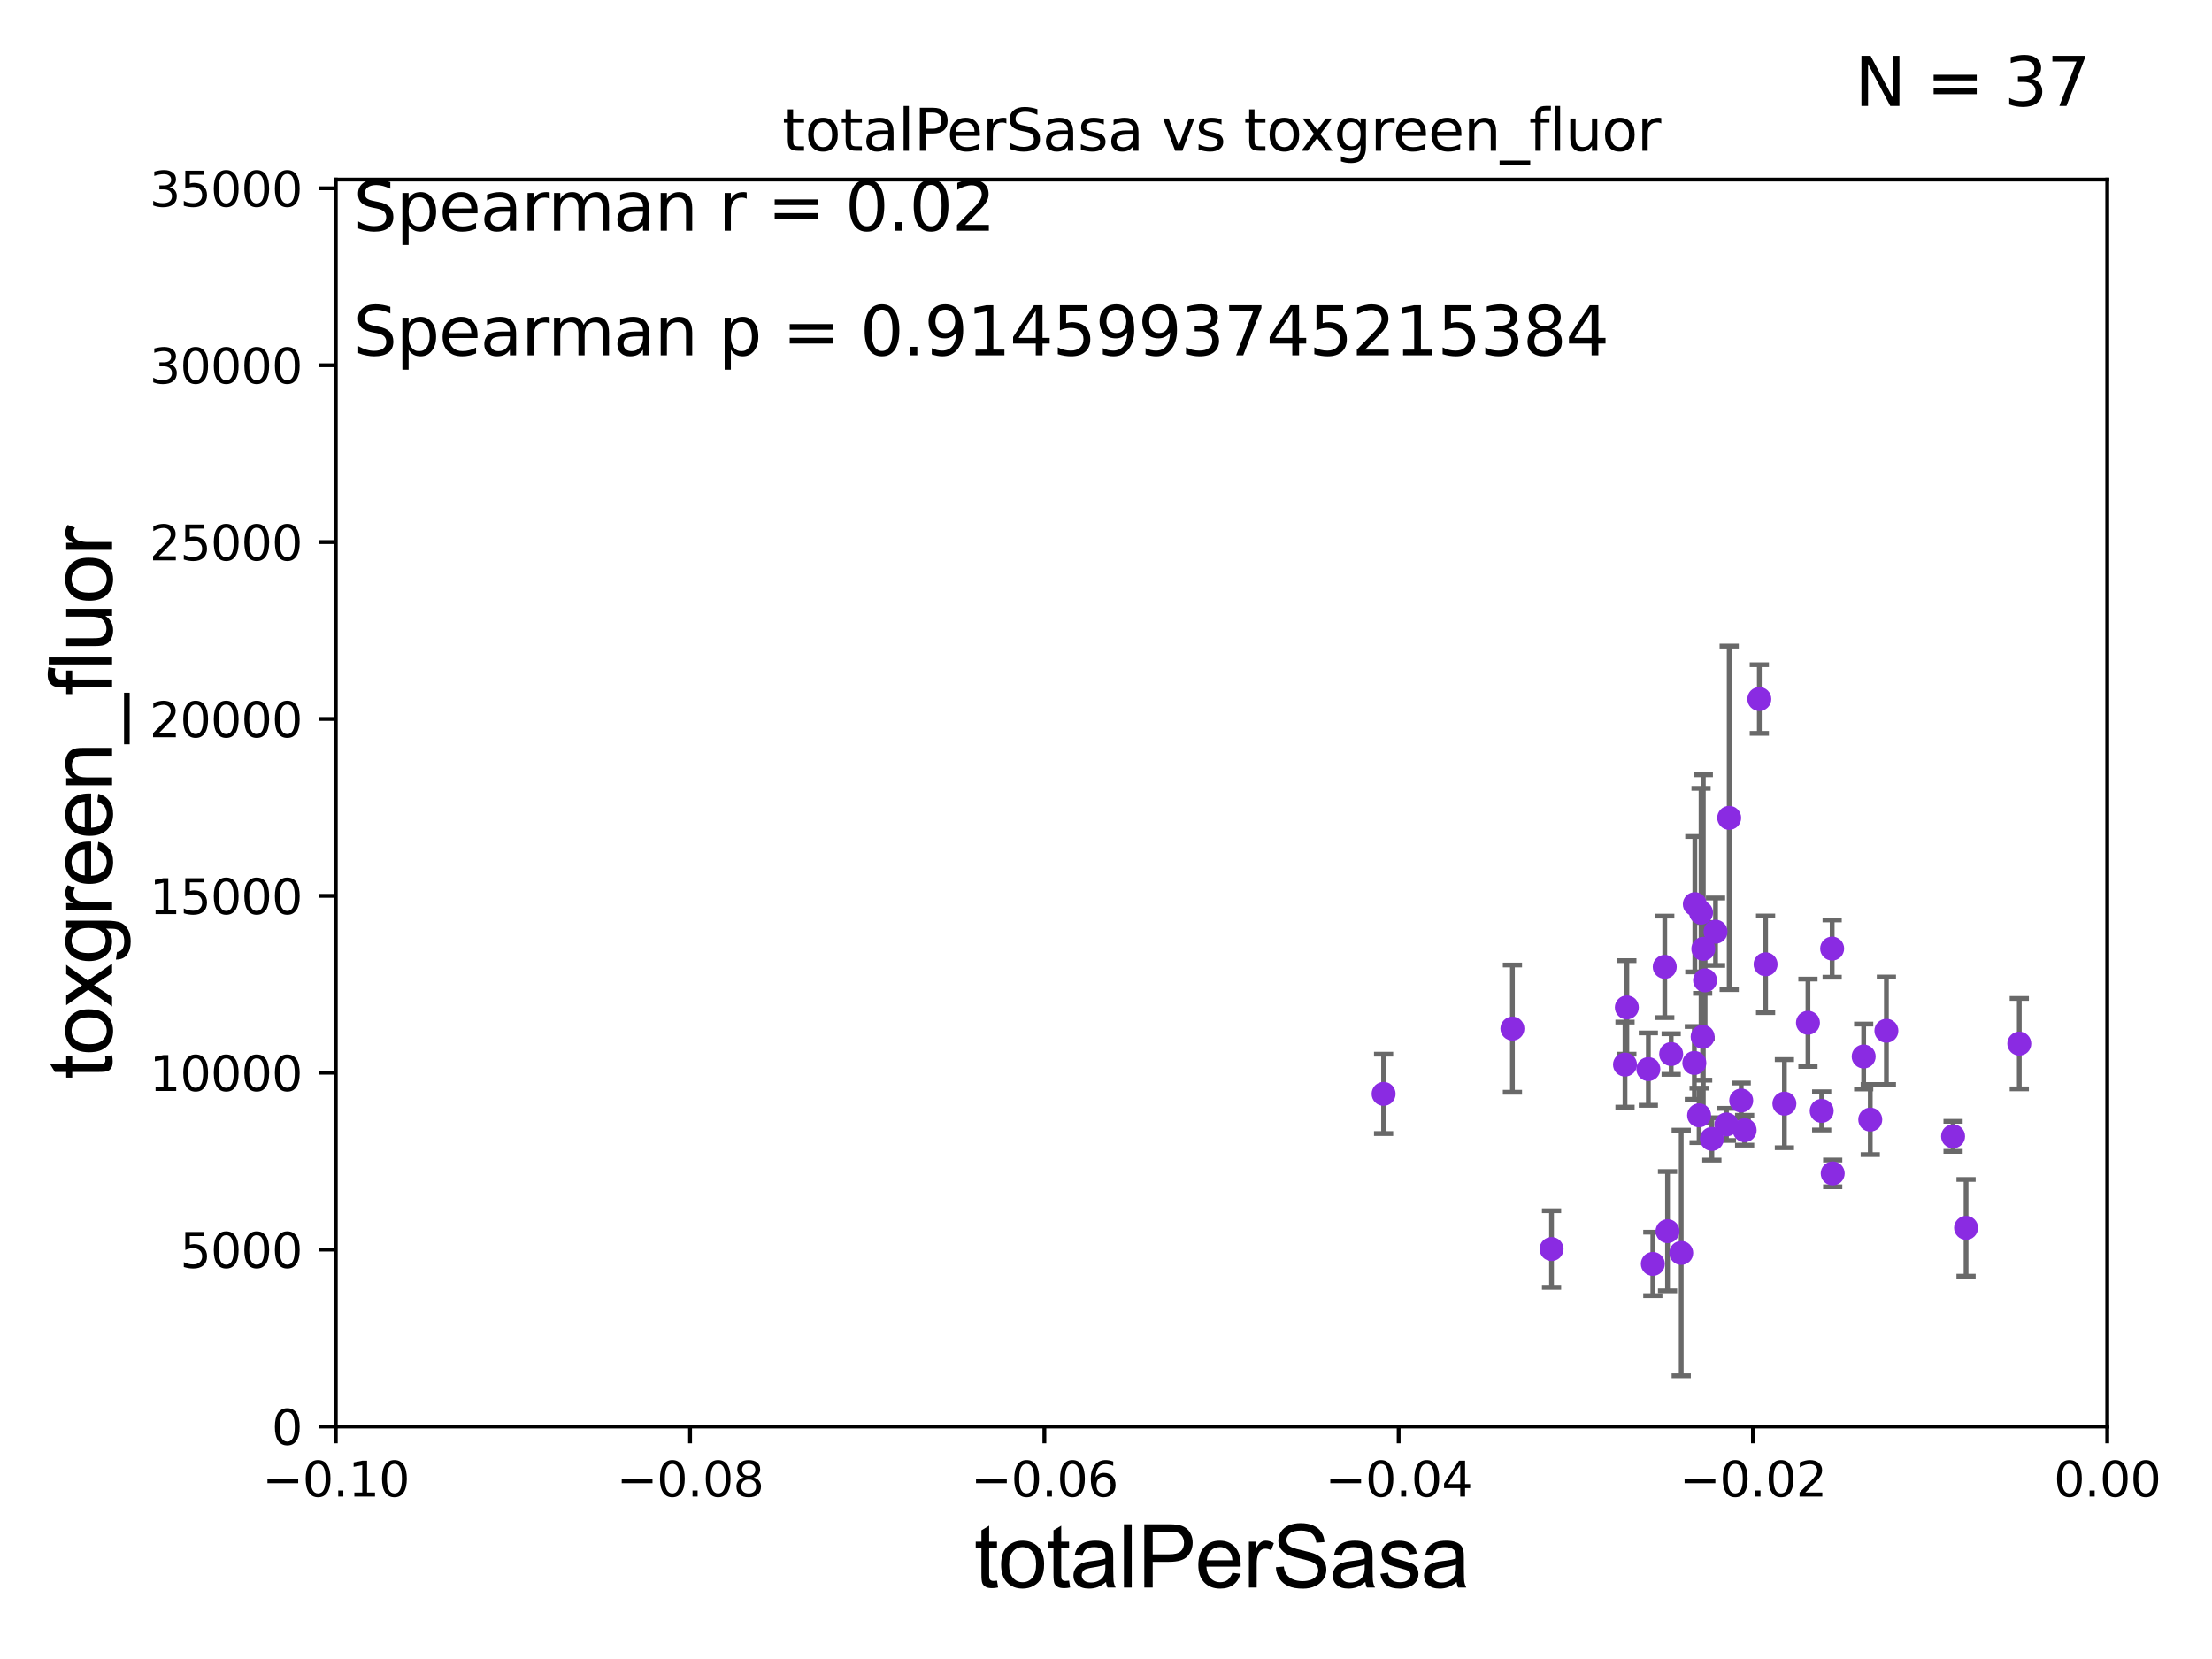 <?xml version="1.0" encoding="utf-8" standalone="no"?>
<!DOCTYPE svg PUBLIC "-//W3C//DTD SVG 1.1//EN"
  "http://www.w3.org/Graphics/SVG/1.1/DTD/svg11.dtd">
<svg xmlns:xlink="http://www.w3.org/1999/xlink" width="460.8pt" height="345.6pt" viewBox="0 0 460.8 345.6" xmlns="http://www.w3.org/2000/svg" version="1.1">
 <defs>
  <style type="text/css">*{stroke-linejoin: round; stroke-linecap: butt}</style>
 </defs>
 <g id="figure_1">
  <g id="patch_1">
   <path d="M 0 345.6 
L 460.8 345.6 
L 460.8 0 
L 0 0 
z
" style="fill: #ffffff"/>
  </g>
  <g id="axes_1">
   <g id="patch_2">
    <path d="M 69.95 297.16 
L 438.975 297.16 
L 438.975 37.411 
L 69.95 37.411 
z
" style="fill: #ffffff"/>
   </g>
   <g id="PathCollection_1">
    <defs>
     <path id="mec879d805d" d="M 0 1.118 
C 0.297 1.118 0.581 1 0.791 0.791 
C 1 0.581 1.118 0.297 1.118 0 
C 1.118 -0.297 1 -0.581 0.791 -0.791 
C 0.581 -1 0.297 -1.118 0 -1.118 
C -0.297 -1.118 -0.581 -1 -0.791 -0.791 
C -1 -0.581 -1.118 -0.297 -1.118 0 
C -1.118 0.297 -1 0.581 -0.791 0.791 
C -0.581 1 -0.297 1.118 0 1.118 
z
" style="stroke: #8a2be2"/>
    </defs>
    <g clip-path="url(#pf2617565c5)">
     <use xlink:href="#mec879d805d" x="323.215" y="260.197" style="fill: #8a2be2; stroke: #8a2be2"/>
     <use xlink:href="#mec879d805d" x="381.671" y="197.604" style="fill: #8a2be2; stroke: #8a2be2"/>
     <use xlink:href="#mec879d805d" x="352.962" y="221.428" style="fill: #8a2be2; stroke: #8a2be2"/>
     <use xlink:href="#mec879d805d" x="389.61" y="233.231" style="fill: #8a2be2; stroke: #8a2be2"/>
     <use xlink:href="#mec879d805d" x="315.065" y="214.28" style="fill: #8a2be2; stroke: #8a2be2"/>
     <use xlink:href="#mec879d805d" x="381.786" y="244.446" style="fill: #8a2be2; stroke: #8a2be2"/>
     <use xlink:href="#mec879d805d" x="406.86" y="236.719" style="fill: #8a2be2; stroke: #8a2be2"/>
     <use xlink:href="#mec879d805d" x="409.565" y="255.782" style="fill: #8a2be2; stroke: #8a2be2"/>
     <use xlink:href="#mec879d805d" x="420.655" y="217.412" style="fill: #8a2be2; stroke: #8a2be2"/>
     <use xlink:href="#mec879d805d" x="388.238" y="220.093" style="fill: #8a2be2; stroke: #8a2be2"/>
     <use xlink:href="#mec879d805d" x="392.97" y="214.727" style="fill: #8a2be2; stroke: #8a2be2"/>
     <use xlink:href="#mec879d805d" x="366.499" y="145.619" style="fill: #8a2be2; stroke: #8a2be2"/>
     <use xlink:href="#mec879d805d" x="379.49" y="231.417" style="fill: #8a2be2; stroke: #8a2be2"/>
     <use xlink:href="#mec879d805d" x="347.379" y="256.476" style="fill: #8a2be2; stroke: #8a2be2"/>
     <use xlink:href="#mec879d805d" x="355.197" y="204.224" style="fill: #8a2be2; stroke: #8a2be2"/>
     <use xlink:href="#mec879d805d" x="362.726" y="229.258" style="fill: #8a2be2; stroke: #8a2be2"/>
     <use xlink:href="#mec879d805d" x="359.647" y="234.238" style="fill: #8a2be2; stroke: #8a2be2"/>
     <use xlink:href="#mec879d805d" x="354.361" y="190.118" style="fill: #8a2be2; stroke: #8a2be2"/>
     <use xlink:href="#mec879d805d" x="353.955" y="232.349" style="fill: #8a2be2; stroke: #8a2be2"/>
     <use xlink:href="#mec879d805d" x="350.229" y="261.009" style="fill: #8a2be2; stroke: #8a2be2"/>
     <use xlink:href="#mec879d805d" x="360.221" y="170.37" style="fill: #8a2be2; stroke: #8a2be2"/>
     <use xlink:href="#mec879d805d" x="346.798" y="201.412" style="fill: #8a2be2; stroke: #8a2be2"/>
     <use xlink:href="#mec879d805d" x="357.379" y="194.089" style="fill: #8a2be2; stroke: #8a2be2"/>
     <use xlink:href="#mec879d805d" x="348.135" y="219.579" style="fill: #8a2be2; stroke: #8a2be2"/>
     <use xlink:href="#mec879d805d" x="363.439" y="235.444" style="fill: #8a2be2; stroke: #8a2be2"/>
     <use xlink:href="#mec879d805d" x="338.899" y="209.862" style="fill: #8a2be2; stroke: #8a2be2"/>
     <use xlink:href="#mec879d805d" x="356.613" y="237.259" style="fill: #8a2be2; stroke: #8a2be2"/>
     <use xlink:href="#mec879d805d" x="288.228" y="227.873" style="fill: #8a2be2; stroke: #8a2be2"/>
     <use xlink:href="#mec879d805d" x="344.316" y="263.297" style="fill: #8a2be2; stroke: #8a2be2"/>
     <use xlink:href="#mec879d805d" x="371.722" y="229.909" style="fill: #8a2be2; stroke: #8a2be2"/>
     <use xlink:href="#mec879d805d" x="367.803" y="200.879" style="fill: #8a2be2; stroke: #8a2be2"/>
     <use xlink:href="#mec879d805d" x="376.629" y="213.061" style="fill: #8a2be2; stroke: #8a2be2"/>
     <use xlink:href="#mec879d805d" x="353.065" y="188.357" style="fill: #8a2be2; stroke: #8a2be2"/>
     <use xlink:href="#mec879d805d" x="338.518" y="221.776" style="fill: #8a2be2; stroke: #8a2be2"/>
     <use xlink:href="#mec879d805d" x="343.38" y="222.718" style="fill: #8a2be2; stroke: #8a2be2"/>
     <use xlink:href="#mec879d805d" x="354.83" y="197.657" style="fill: #8a2be2; stroke: #8a2be2"/>
     <use xlink:href="#mec879d805d" x="354.691" y="215.976" style="fill: #8a2be2; stroke: #8a2be2"/>
    </g>
   </g>
   <g id="matplotlib.axis_1">
    <g id="xtick_1">
     <g id="line2d_1">
      <defs>
       <path id="m13423f0b99" d="M 0 0 
L 0 3.5 
" style="stroke: #000000; stroke-width: 0.8"/>
      </defs>
      <g>
       <use xlink:href="#m13423f0b99" x="69.95" y="297.16" style="stroke: #000000; stroke-width: 0.8"/>
      </g>
     </g>
     <g id="text_1">
      <!-- −0.10 -->
      <g transform="translate(54.627 311.758)scale(0.1 -0.1)">
       <defs>
        <path id="DejaVuSans-2212" d="M 678 2272 
L 4684 2272 
L 4684 1741 
L 678 1741 
L 678 2272 
z
" transform="scale(0.016)"/>
        <path id="DejaVuSans-30" d="M 2034 4250 
Q 1547 4250 1301 3770 
Q 1056 3291 1056 2328 
Q 1056 1369 1301 889 
Q 1547 409 2034 409 
Q 2525 409 2770 889 
Q 3016 1369 3016 2328 
Q 3016 3291 2770 3770 
Q 2525 4250 2034 4250 
z
M 2034 4750 
Q 2819 4750 3233 4129 
Q 3647 3509 3647 2328 
Q 3647 1150 3233 529 
Q 2819 -91 2034 -91 
Q 1250 -91 836 529 
Q 422 1150 422 2328 
Q 422 3509 836 4129 
Q 1250 4750 2034 4750 
z
" transform="scale(0.016)"/>
        <path id="DejaVuSans-2e" d="M 684 794 
L 1344 794 
L 1344 0 
L 684 0 
L 684 794 
z
" transform="scale(0.016)"/>
        <path id="DejaVuSans-31" d="M 794 531 
L 1825 531 
L 1825 4091 
L 703 3866 
L 703 4441 
L 1819 4666 
L 2450 4666 
L 2450 531 
L 3481 531 
L 3481 0 
L 794 0 
L 794 531 
z
" transform="scale(0.016)"/>
       </defs>
       <use xlink:href="#DejaVuSans-2212"/>
       <use xlink:href="#DejaVuSans-30" x="83.789"/>
       <use xlink:href="#DejaVuSans-2e" x="147.412"/>
       <use xlink:href="#DejaVuSans-31" x="179.199"/>
       <use xlink:href="#DejaVuSans-30" x="242.822"/>
      </g>
     </g>
    </g>
    <g id="xtick_2">
     <g id="line2d_2">
      <g>
       <use xlink:href="#m13423f0b99" x="143.755" y="297.16" style="stroke: #000000; stroke-width: 0.8"/>
      </g>
     </g>
     <g id="text_2">
      <!-- −0.08 -->
      <g transform="translate(128.432 311.758)scale(0.1 -0.1)">
       <defs>
        <path id="DejaVuSans-38" d="M 2034 2216 
Q 1584 2216 1326 1975 
Q 1069 1734 1069 1313 
Q 1069 891 1326 650 
Q 1584 409 2034 409 
Q 2484 409 2743 651 
Q 3003 894 3003 1313 
Q 3003 1734 2745 1975 
Q 2488 2216 2034 2216 
z
M 1403 2484 
Q 997 2584 770 2862 
Q 544 3141 544 3541 
Q 544 4100 942 4425 
Q 1341 4750 2034 4750 
Q 2731 4750 3128 4425 
Q 3525 4100 3525 3541 
Q 3525 3141 3298 2862 
Q 3072 2584 2669 2484 
Q 3125 2378 3379 2068 
Q 3634 1759 3634 1313 
Q 3634 634 3220 271 
Q 2806 -91 2034 -91 
Q 1263 -91 848 271 
Q 434 634 434 1313 
Q 434 1759 690 2068 
Q 947 2378 1403 2484 
z
M 1172 3481 
Q 1172 3119 1398 2916 
Q 1625 2713 2034 2713 
Q 2441 2713 2670 2916 
Q 2900 3119 2900 3481 
Q 2900 3844 2670 4047 
Q 2441 4250 2034 4250 
Q 1625 4250 1398 4047 
Q 1172 3844 1172 3481 
z
" transform="scale(0.016)"/>
       </defs>
       <use xlink:href="#DejaVuSans-2212"/>
       <use xlink:href="#DejaVuSans-30" x="83.789"/>
       <use xlink:href="#DejaVuSans-2e" x="147.412"/>
       <use xlink:href="#DejaVuSans-30" x="179.199"/>
       <use xlink:href="#DejaVuSans-38" x="242.822"/>
      </g>
     </g>
    </g>
    <g id="xtick_3">
     <g id="line2d_3">
      <g>
       <use xlink:href="#m13423f0b99" x="217.56" y="297.16" style="stroke: #000000; stroke-width: 0.8"/>
      </g>
     </g>
     <g id="text_3">
      <!-- −0.06 -->
      <g transform="translate(202.237 311.758)scale(0.1 -0.1)">
       <defs>
        <path id="DejaVuSans-36" d="M 2113 2584 
Q 1688 2584 1439 2293 
Q 1191 2003 1191 1497 
Q 1191 994 1439 701 
Q 1688 409 2113 409 
Q 2538 409 2786 701 
Q 3034 994 3034 1497 
Q 3034 2003 2786 2293 
Q 2538 2584 2113 2584 
z
M 3366 4563 
L 3366 3988 
Q 3128 4100 2886 4159 
Q 2644 4219 2406 4219 
Q 1781 4219 1451 3797 
Q 1122 3375 1075 2522 
Q 1259 2794 1537 2939 
Q 1816 3084 2150 3084 
Q 2853 3084 3261 2657 
Q 3669 2231 3669 1497 
Q 3669 778 3244 343 
Q 2819 -91 2113 -91 
Q 1303 -91 875 529 
Q 447 1150 447 2328 
Q 447 3434 972 4092 
Q 1497 4750 2381 4750 
Q 2619 4750 2861 4703 
Q 3103 4656 3366 4563 
z
" transform="scale(0.016)"/>
       </defs>
       <use xlink:href="#DejaVuSans-2212"/>
       <use xlink:href="#DejaVuSans-30" x="83.789"/>
       <use xlink:href="#DejaVuSans-2e" x="147.412"/>
       <use xlink:href="#DejaVuSans-30" x="179.199"/>
       <use xlink:href="#DejaVuSans-36" x="242.822"/>
      </g>
     </g>
    </g>
    <g id="xtick_4">
     <g id="line2d_4">
      <g>
       <use xlink:href="#m13423f0b99" x="291.365" y="297.16" style="stroke: #000000; stroke-width: 0.8"/>
      </g>
     </g>
     <g id="text_4">
      <!-- −0.04 -->
      <g transform="translate(276.042 311.758)scale(0.1 -0.1)">
       <defs>
        <path id="DejaVuSans-34" d="M 2419 4116 
L 825 1625 
L 2419 1625 
L 2419 4116 
z
M 2253 4666 
L 3047 4666 
L 3047 1625 
L 3713 1625 
L 3713 1100 
L 3047 1100 
L 3047 0 
L 2419 0 
L 2419 1100 
L 313 1100 
L 313 1709 
L 2253 4666 
z
" transform="scale(0.016)"/>
       </defs>
       <use xlink:href="#DejaVuSans-2212"/>
       <use xlink:href="#DejaVuSans-30" x="83.789"/>
       <use xlink:href="#DejaVuSans-2e" x="147.412"/>
       <use xlink:href="#DejaVuSans-30" x="179.199"/>
       <use xlink:href="#DejaVuSans-34" x="242.822"/>
      </g>
     </g>
    </g>
    <g id="xtick_5">
     <g id="line2d_5">
      <g>
       <use xlink:href="#m13423f0b99" x="365.17" y="297.16" style="stroke: #000000; stroke-width: 0.8"/>
      </g>
     </g>
     <g id="text_5">
      <!-- −0.02 -->
      <g transform="translate(349.847 311.758)scale(0.1 -0.1)">
       <defs>
        <path id="DejaVuSans-32" d="M 1228 531 
L 3431 531 
L 3431 0 
L 469 0 
L 469 531 
Q 828 903 1448 1529 
Q 2069 2156 2228 2338 
Q 2531 2678 2651 2914 
Q 2772 3150 2772 3378 
Q 2772 3750 2511 3984 
Q 2250 4219 1831 4219 
Q 1534 4219 1204 4116 
Q 875 4013 500 3803 
L 500 4441 
Q 881 4594 1212 4672 
Q 1544 4750 1819 4750 
Q 2544 4750 2975 4387 
Q 3406 4025 3406 3419 
Q 3406 3131 3298 2873 
Q 3191 2616 2906 2266 
Q 2828 2175 2409 1742 
Q 1991 1309 1228 531 
z
" transform="scale(0.016)"/>
       </defs>
       <use xlink:href="#DejaVuSans-2212"/>
       <use xlink:href="#DejaVuSans-30" x="83.789"/>
       <use xlink:href="#DejaVuSans-2e" x="147.412"/>
       <use xlink:href="#DejaVuSans-30" x="179.199"/>
       <use xlink:href="#DejaVuSans-32" x="242.822"/>
      </g>
     </g>
    </g>
    <g id="xtick_6">
     <g id="line2d_6">
      <g>
       <use xlink:href="#m13423f0b99" x="438.975" y="297.16" style="stroke: #000000; stroke-width: 0.8"/>
      </g>
     </g>
     <g id="text_6">
      <!-- 0.00 -->
      <g transform="translate(427.842 311.758)scale(0.1 -0.1)">
       <use xlink:href="#DejaVuSans-30"/>
       <use xlink:href="#DejaVuSans-2e" x="63.623"/>
       <use xlink:href="#DejaVuSans-30" x="95.41"/>
       <use xlink:href="#DejaVuSans-30" x="159.033"/>
      </g>
     </g>
    </g>
    <g id="text_7">
     <!-- totalPerSasa -->
     <g transform="translate(202.935 330.722)scale(0.18 -0.18)">
      <defs>
       <path id="ArialMT-74" d="M 1650 503 
L 1731 6 
Q 1494 -44 1306 -44 
Q 1000 -44 831 53 
Q 663 150 594 308 
Q 525 466 525 972 
L 525 2881 
L 113 2881 
L 113 3319 
L 525 3319 
L 525 4141 
L 1084 4478 
L 1084 3319 
L 1650 3319 
L 1650 2881 
L 1084 2881 
L 1084 941 
Q 1084 700 1114 631 
Q 1144 563 1211 522 
Q 1278 481 1403 481 
Q 1497 481 1650 503 
z
" transform="scale(0.016)"/>
       <path id="ArialMT-6f" d="M 213 1659 
Q 213 2581 725 3025 
Q 1153 3394 1769 3394 
Q 2453 3394 2887 2945 
Q 3322 2497 3322 1706 
Q 3322 1066 3130 698 
Q 2938 331 2570 128 
Q 2203 -75 1769 -75 
Q 1072 -75 642 372 
Q 213 819 213 1659 
z
M 791 1659 
Q 791 1022 1069 705 
Q 1347 388 1769 388 
Q 2188 388 2466 706 
Q 2744 1025 2744 1678 
Q 2744 2294 2464 2611 
Q 2184 2928 1769 2928 
Q 1347 2928 1069 2612 
Q 791 2297 791 1659 
z
" transform="scale(0.016)"/>
       <path id="ArialMT-61" d="M 2588 409 
Q 2275 144 1986 34 
Q 1697 -75 1366 -75 
Q 819 -75 525 192 
Q 231 459 231 875 
Q 231 1119 342 1320 
Q 453 1522 633 1644 
Q 813 1766 1038 1828 
Q 1203 1872 1538 1913 
Q 2219 1994 2541 2106 
Q 2544 2222 2544 2253 
Q 2544 2597 2384 2738 
Q 2169 2928 1744 2928 
Q 1347 2928 1158 2789 
Q 969 2650 878 2297 
L 328 2372 
Q 403 2725 575 2942 
Q 747 3159 1072 3276 
Q 1397 3394 1825 3394 
Q 2250 3394 2515 3294 
Q 2781 3194 2906 3042 
Q 3031 2891 3081 2659 
Q 3109 2516 3109 2141 
L 3109 1391 
Q 3109 606 3145 398 
Q 3181 191 3288 0 
L 2700 0 
Q 2613 175 2588 409 
z
M 2541 1666 
Q 2234 1541 1622 1453 
Q 1275 1403 1131 1340 
Q 988 1278 909 1158 
Q 831 1038 831 891 
Q 831 666 1001 516 
Q 1172 366 1500 366 
Q 1825 366 2078 508 
Q 2331 650 2450 897 
Q 2541 1088 2541 1459 
L 2541 1666 
z
" transform="scale(0.016)"/>
       <path id="ArialMT-6c" d="M 409 0 
L 409 4581 
L 972 4581 
L 972 0 
L 409 0 
z
" transform="scale(0.016)"/>
       <path id="ArialMT-50" d="M 494 0 
L 494 4581 
L 2222 4581 
Q 2678 4581 2919 4538 
Q 3256 4481 3484 4323 
Q 3713 4166 3852 3881 
Q 3991 3597 3991 3256 
Q 3991 2672 3619 2267 
Q 3247 1863 2275 1863 
L 1100 1863 
L 1100 0 
L 494 0 
z
M 1100 2403 
L 2284 2403 
Q 2872 2403 3119 2622 
Q 3366 2841 3366 3238 
Q 3366 3525 3220 3729 
Q 3075 3934 2838 4000 
Q 2684 4041 2272 4041 
L 1100 4041 
L 1100 2403 
z
" transform="scale(0.016)"/>
       <path id="ArialMT-65" d="M 2694 1069 
L 3275 997 
Q 3138 488 2766 206 
Q 2394 -75 1816 -75 
Q 1088 -75 661 373 
Q 234 822 234 1631 
Q 234 2469 665 2931 
Q 1097 3394 1784 3394 
Q 2450 3394 2872 2941 
Q 3294 2488 3294 1666 
Q 3294 1616 3291 1516 
L 816 1516 
Q 847 969 1125 678 
Q 1403 388 1819 388 
Q 2128 388 2347 550 
Q 2566 713 2694 1069 
z
M 847 1978 
L 2700 1978 
Q 2663 2397 2488 2606 
Q 2219 2931 1791 2931 
Q 1403 2931 1139 2672 
Q 875 2413 847 1978 
z
" transform="scale(0.016)"/>
       <path id="ArialMT-72" d="M 416 0 
L 416 3319 
L 922 3319 
L 922 2816 
Q 1116 3169 1280 3281 
Q 1444 3394 1641 3394 
Q 1925 3394 2219 3213 
L 2025 2691 
Q 1819 2813 1613 2813 
Q 1428 2813 1281 2702 
Q 1134 2591 1072 2394 
Q 978 2094 978 1738 
L 978 0 
L 416 0 
z
" transform="scale(0.016)"/>
       <path id="ArialMT-53" d="M 288 1472 
L 859 1522 
Q 900 1178 1048 958 
Q 1197 738 1509 602 
Q 1822 466 2213 466 
Q 2559 466 2825 569 
Q 3091 672 3220 851 
Q 3350 1031 3350 1244 
Q 3350 1459 3225 1620 
Q 3100 1781 2813 1891 
Q 2628 1963 1997 2114 
Q 1366 2266 1113 2400 
Q 784 2572 623 2826 
Q 463 3081 463 3397 
Q 463 3744 659 4045 
Q 856 4347 1234 4503 
Q 1613 4659 2075 4659 
Q 2584 4659 2973 4495 
Q 3363 4331 3572 4012 
Q 3781 3694 3797 3291 
L 3216 3247 
Q 3169 3681 2898 3903 
Q 2628 4125 2100 4125 
Q 1550 4125 1298 3923 
Q 1047 3722 1047 3438 
Q 1047 3191 1225 3031 
Q 1400 2872 2139 2705 
Q 2878 2538 3153 2413 
Q 3553 2228 3743 1945 
Q 3934 1663 3934 1294 
Q 3934 928 3725 604 
Q 3516 281 3123 101 
Q 2731 -78 2241 -78 
Q 1619 -78 1198 103 
Q 778 284 539 648 
Q 300 1013 288 1472 
z
" transform="scale(0.016)"/>
       <path id="ArialMT-73" d="M 197 991 
L 753 1078 
Q 800 744 1014 566 
Q 1228 388 1613 388 
Q 2000 388 2187 545 
Q 2375 703 2375 916 
Q 2375 1106 2209 1216 
Q 2094 1291 1634 1406 
Q 1016 1563 777 1677 
Q 538 1791 414 1992 
Q 291 2194 291 2438 
Q 291 2659 392 2848 
Q 494 3038 669 3163 
Q 800 3259 1026 3326 
Q 1253 3394 1513 3394 
Q 1903 3394 2198 3281 
Q 2494 3169 2634 2976 
Q 2775 2784 2828 2463 
L 2278 2388 
Q 2241 2644 2061 2787 
Q 1881 2931 1553 2931 
Q 1166 2931 1000 2803 
Q 834 2675 834 2503 
Q 834 2394 903 2306 
Q 972 2216 1119 2156 
Q 1203 2125 1616 2013 
Q 2213 1853 2448 1751 
Q 2684 1650 2818 1456 
Q 2953 1263 2953 975 
Q 2953 694 2789 445 
Q 2625 197 2315 61 
Q 2006 -75 1616 -75 
Q 969 -75 630 194 
Q 291 463 197 991 
z
" transform="scale(0.016)"/>
      </defs>
      <use xlink:href="#ArialMT-74"/>
      <use xlink:href="#ArialMT-6f" x="27.783"/>
      <use xlink:href="#ArialMT-74" x="83.398"/>
      <use xlink:href="#ArialMT-61" x="111.182"/>
      <use xlink:href="#ArialMT-6c" x="166.797"/>
      <use xlink:href="#ArialMT-50" x="189.014"/>
      <use xlink:href="#ArialMT-65" x="255.713"/>
      <use xlink:href="#ArialMT-72" x="311.328"/>
      <use xlink:href="#ArialMT-53" x="344.629"/>
      <use xlink:href="#ArialMT-61" x="411.328"/>
      <use xlink:href="#ArialMT-73" x="466.943"/>
      <use xlink:href="#ArialMT-61" x="516.943"/>
     </g>
    </g>
   </g>
   <g id="matplotlib.axis_2">
    <g id="ytick_1">
     <g id="line2d_7">
      <defs>
       <path id="maad6381f49" d="M 0 0 
L -3.5 0 
" style="stroke: #000000; stroke-width: 0.8"/>
      </defs>
      <g>
       <use xlink:href="#maad6381f49" x="69.95" y="297.16" style="stroke: #000000; stroke-width: 0.8"/>
      </g>
     </g>
     <g id="text_8">
      <!-- 0 -->
      <g transform="translate(56.587 300.959)scale(0.1 -0.1)">
       <use xlink:href="#DejaVuSans-30"/>
      </g>
     </g>
    </g>
    <g id="ytick_2">
     <g id="line2d_8">
      <g>
       <use xlink:href="#maad6381f49" x="69.95" y="260.313" style="stroke: #000000; stroke-width: 0.8"/>
      </g>
     </g>
     <g id="text_9">
      <!-- 5000 -->
      <g transform="translate(37.5 264.112)scale(0.1 -0.1)">
       <defs>
        <path id="DejaVuSans-35" d="M 691 4666 
L 3169 4666 
L 3169 4134 
L 1269 4134 
L 1269 2991 
Q 1406 3038 1543 3061 
Q 1681 3084 1819 3084 
Q 2600 3084 3056 2656 
Q 3513 2228 3513 1497 
Q 3513 744 3044 326 
Q 2575 -91 1722 -91 
Q 1428 -91 1123 -41 
Q 819 9 494 109 
L 494 744 
Q 775 591 1075 516 
Q 1375 441 1709 441 
Q 2250 441 2565 725 
Q 2881 1009 2881 1497 
Q 2881 1984 2565 2268 
Q 2250 2553 1709 2553 
Q 1456 2553 1204 2497 
Q 953 2441 691 2322 
L 691 4666 
z
" transform="scale(0.016)"/>
       </defs>
       <use xlink:href="#DejaVuSans-35"/>
       <use xlink:href="#DejaVuSans-30" x="63.623"/>
       <use xlink:href="#DejaVuSans-30" x="127.246"/>
       <use xlink:href="#DejaVuSans-30" x="190.869"/>
      </g>
     </g>
    </g>
    <g id="ytick_3">
     <g id="line2d_9">
      <g>
       <use xlink:href="#maad6381f49" x="69.95" y="223.467" style="stroke: #000000; stroke-width: 0.8"/>
      </g>
     </g>
     <g id="text_10">
      <!-- 10000 -->
      <g transform="translate(31.137 227.266)scale(0.1 -0.1)">
       <use xlink:href="#DejaVuSans-31"/>
       <use xlink:href="#DejaVuSans-30" x="63.623"/>
       <use xlink:href="#DejaVuSans-30" x="127.246"/>
       <use xlink:href="#DejaVuSans-30" x="190.869"/>
       <use xlink:href="#DejaVuSans-30" x="254.492"/>
      </g>
     </g>
    </g>
    <g id="ytick_4">
     <g id="line2d_10">
      <g>
       <use xlink:href="#maad6381f49" x="69.95" y="186.62" style="stroke: #000000; stroke-width: 0.8"/>
      </g>
     </g>
     <g id="text_11">
      <!-- 15000 -->
      <g transform="translate(31.137 190.419)scale(0.1 -0.1)">
       <use xlink:href="#DejaVuSans-31"/>
       <use xlink:href="#DejaVuSans-35" x="63.623"/>
       <use xlink:href="#DejaVuSans-30" x="127.246"/>
       <use xlink:href="#DejaVuSans-30" x="190.869"/>
       <use xlink:href="#DejaVuSans-30" x="254.492"/>
      </g>
     </g>
    </g>
    <g id="ytick_5">
     <g id="line2d_11">
      <g>
       <use xlink:href="#maad6381f49" x="69.95" y="149.773" style="stroke: #000000; stroke-width: 0.8"/>
      </g>
     </g>
     <g id="text_12">
      <!-- 20000 -->
      <g transform="translate(31.137 153.572)scale(0.1 -0.1)">
       <use xlink:href="#DejaVuSans-32"/>
       <use xlink:href="#DejaVuSans-30" x="63.623"/>
       <use xlink:href="#DejaVuSans-30" x="127.246"/>
       <use xlink:href="#DejaVuSans-30" x="190.869"/>
       <use xlink:href="#DejaVuSans-30" x="254.492"/>
      </g>
     </g>
    </g>
    <g id="ytick_6">
     <g id="line2d_12">
      <g>
       <use xlink:href="#maad6381f49" x="69.95" y="112.926" style="stroke: #000000; stroke-width: 0.8"/>
      </g>
     </g>
     <g id="text_13">
      <!-- 25000 -->
      <g transform="translate(31.137 116.726)scale(0.1 -0.1)">
       <use xlink:href="#DejaVuSans-32"/>
       <use xlink:href="#DejaVuSans-35" x="63.623"/>
       <use xlink:href="#DejaVuSans-30" x="127.246"/>
       <use xlink:href="#DejaVuSans-30" x="190.869"/>
       <use xlink:href="#DejaVuSans-30" x="254.492"/>
      </g>
     </g>
    </g>
    <g id="ytick_7">
     <g id="line2d_13">
      <g>
       <use xlink:href="#maad6381f49" x="69.95" y="76.08" style="stroke: #000000; stroke-width: 0.8"/>
      </g>
     </g>
     <g id="text_14">
      <!-- 30000 -->
      <g transform="translate(31.137 79.879)scale(0.1 -0.1)">
       <defs>
        <path id="DejaVuSans-33" d="M 2597 2516 
Q 3050 2419 3304 2112 
Q 3559 1806 3559 1356 
Q 3559 666 3084 287 
Q 2609 -91 1734 -91 
Q 1441 -91 1130 -33 
Q 819 25 488 141 
L 488 750 
Q 750 597 1062 519 
Q 1375 441 1716 441 
Q 2309 441 2620 675 
Q 2931 909 2931 1356 
Q 2931 1769 2642 2001 
Q 2353 2234 1838 2234 
L 1294 2234 
L 1294 2753 
L 1863 2753 
Q 2328 2753 2575 2939 
Q 2822 3125 2822 3475 
Q 2822 3834 2567 4026 
Q 2313 4219 1838 4219 
Q 1578 4219 1281 4162 
Q 984 4106 628 3988 
L 628 4550 
Q 988 4650 1302 4700 
Q 1616 4750 1894 4750 
Q 2613 4750 3031 4423 
Q 3450 4097 3450 3541 
Q 3450 3153 3228 2886 
Q 3006 2619 2597 2516 
z
" transform="scale(0.016)"/>
       </defs>
       <use xlink:href="#DejaVuSans-33"/>
       <use xlink:href="#DejaVuSans-30" x="63.623"/>
       <use xlink:href="#DejaVuSans-30" x="127.246"/>
       <use xlink:href="#DejaVuSans-30" x="190.869"/>
       <use xlink:href="#DejaVuSans-30" x="254.492"/>
      </g>
     </g>
    </g>
    <g id="ytick_8">
     <g id="line2d_14">
      <g>
       <use xlink:href="#maad6381f49" x="69.95" y="39.233" style="stroke: #000000; stroke-width: 0.8"/>
      </g>
     </g>
     <g id="text_15">
      <!-- 35000 -->
      <g transform="translate(31.137 43.032)scale(0.1 -0.1)">
       <use xlink:href="#DejaVuSans-33"/>
       <use xlink:href="#DejaVuSans-35" x="63.623"/>
       <use xlink:href="#DejaVuSans-30" x="127.246"/>
       <use xlink:href="#DejaVuSans-30" x="190.869"/>
       <use xlink:href="#DejaVuSans-30" x="254.492"/>
      </g>
     </g>
    </g>
    <g id="text_16">
     <!-- toxgreen_fluor -->
     <g transform="translate(23.349 224.818)rotate(-90)scale(0.18 -0.18)">
      <defs>
       <path id="ArialMT-78" d="M 47 0 
L 1259 1725 
L 138 3319 
L 841 3319 
L 1350 2541 
Q 1494 2319 1581 2169 
Q 1719 2375 1834 2534 
L 2394 3319 
L 3066 3319 
L 1919 1756 
L 3153 0 
L 2463 0 
L 1781 1031 
L 1600 1309 
L 728 0 
L 47 0 
z
" transform="scale(0.016)"/>
       <path id="ArialMT-67" d="M 319 -275 
L 866 -356 
Q 900 -609 1056 -725 
Q 1266 -881 1628 -881 
Q 2019 -881 2231 -725 
Q 2444 -569 2519 -288 
Q 2563 -116 2559 434 
Q 2191 0 1641 0 
Q 956 0 581 494 
Q 206 988 206 1678 
Q 206 2153 378 2554 
Q 550 2956 876 3175 
Q 1203 3394 1644 3394 
Q 2231 3394 2613 2919 
L 2613 3319 
L 3131 3319 
L 3131 450 
Q 3131 -325 2973 -648 
Q 2816 -972 2473 -1159 
Q 2131 -1347 1631 -1347 
Q 1038 -1347 672 -1080 
Q 306 -813 319 -275 
z
M 784 1719 
Q 784 1066 1043 766 
Q 1303 466 1694 466 
Q 2081 466 2343 764 
Q 2606 1063 2606 1700 
Q 2606 2309 2336 2618 
Q 2066 2928 1684 2928 
Q 1309 2928 1046 2623 
Q 784 2319 784 1719 
z
" transform="scale(0.016)"/>
       <path id="ArialMT-6e" d="M 422 0 
L 422 3319 
L 928 3319 
L 928 2847 
Q 1294 3394 1984 3394 
Q 2284 3394 2536 3286 
Q 2788 3178 2913 3003 
Q 3038 2828 3088 2588 
Q 3119 2431 3119 2041 
L 3119 0 
L 2556 0 
L 2556 2019 
Q 2556 2363 2490 2533 
Q 2425 2703 2258 2804 
Q 2091 2906 1866 2906 
Q 1506 2906 1245 2678 
Q 984 2450 984 1813 
L 984 0 
L 422 0 
z
" transform="scale(0.016)"/>
       <path id="ArialMT-5f" d="M -97 -1272 
L -97 -866 
L 3631 -866 
L 3631 -1272 
L -97 -1272 
z
" transform="scale(0.016)"/>
       <path id="ArialMT-66" d="M 556 0 
L 556 2881 
L 59 2881 
L 59 3319 
L 556 3319 
L 556 3672 
Q 556 4006 616 4169 
Q 697 4388 901 4523 
Q 1106 4659 1475 4659 
Q 1713 4659 2000 4603 
L 1916 4113 
Q 1741 4144 1584 4144 
Q 1328 4144 1222 4034 
Q 1116 3925 1116 3625 
L 1116 3319 
L 1763 3319 
L 1763 2881 
L 1116 2881 
L 1116 0 
L 556 0 
z
" transform="scale(0.016)"/>
       <path id="ArialMT-75" d="M 2597 0 
L 2597 488 
Q 2209 -75 1544 -75 
Q 1250 -75 995 37 
Q 741 150 617 320 
Q 494 491 444 738 
Q 409 903 409 1263 
L 409 3319 
L 972 3319 
L 972 1478 
Q 972 1038 1006 884 
Q 1059 663 1231 536 
Q 1403 409 1656 409 
Q 1909 409 2131 539 
Q 2353 669 2445 892 
Q 2538 1116 2538 1541 
L 2538 3319 
L 3100 3319 
L 3100 0 
L 2597 0 
z
" transform="scale(0.016)"/>
      </defs>
      <use xlink:href="#ArialMT-74"/>
      <use xlink:href="#ArialMT-6f" x="27.783"/>
      <use xlink:href="#ArialMT-78" x="83.398"/>
      <use xlink:href="#ArialMT-67" x="133.398"/>
      <use xlink:href="#ArialMT-72" x="189.014"/>
      <use xlink:href="#ArialMT-65" x="222.314"/>
      <use xlink:href="#ArialMT-65" x="277.93"/>
      <use xlink:href="#ArialMT-6e" x="333.545"/>
      <use xlink:href="#ArialMT-5f" x="389.16"/>
      <use xlink:href="#ArialMT-66" x="444.775"/>
      <use xlink:href="#ArialMT-6c" x="472.559"/>
      <use xlink:href="#ArialMT-75" x="494.775"/>
      <use xlink:href="#ArialMT-6f" x="550.391"/>
      <use xlink:href="#ArialMT-72" x="606.006"/>
     </g>
    </g>
   </g>
   <g id="LineCollection_1">
    <path d="M 323.215 268.174 
L 323.215 252.22 
" clip-path="url(#pf2617565c5)" style="fill: none; stroke: #696969"/>
    <path d="M 381.671 203.568 
L 381.671 191.64 
" clip-path="url(#pf2617565c5)" style="fill: none; stroke: #696969"/>
    <path d="M 352.962 229.019 
L 352.962 213.838 
" clip-path="url(#pf2617565c5)" style="fill: none; stroke: #696969"/>
    <path d="M 389.61 240.535 
L 389.61 225.926 
" clip-path="url(#pf2617565c5)" style="fill: none; stroke: #696969"/>
    <path d="M 315.065 227.536 
L 315.065 201.024 
" clip-path="url(#pf2617565c5)" style="fill: none; stroke: #696969"/>
    <path d="M 381.786 247.232 
L 381.786 241.66 
" clip-path="url(#pf2617565c5)" style="fill: none; stroke: #696969"/>
    <path d="M 406.86 239.85 
L 406.86 233.589 
" clip-path="url(#pf2617565c5)" style="fill: none; stroke: #696969"/>
    <path d="M 409.565 265.861 
L 409.565 245.702 
" clip-path="url(#pf2617565c5)" style="fill: none; stroke: #696969"/>
    <path d="M 420.655 226.834 
L 420.655 207.991 
" clip-path="url(#pf2617565c5)" style="fill: none; stroke: #696969"/>
    <path d="M 388.238 226.852 
L 388.238 213.334 
" clip-path="url(#pf2617565c5)" style="fill: none; stroke: #696969"/>
    <path d="M 392.97 225.922 
L 392.97 203.532 
" clip-path="url(#pf2617565c5)" style="fill: none; stroke: #696969"/>
    <path d="M 366.499 152.774 
L 366.499 138.464 
" clip-path="url(#pf2617565c5)" style="fill: none; stroke: #696969"/>
    <path d="M 379.49 235.397 
L 379.49 227.436 
" clip-path="url(#pf2617565c5)" style="fill: none; stroke: #696969"/>
    <path d="M 347.379 268.906 
L 347.379 244.045 
" clip-path="url(#pf2617565c5)" style="fill: none; stroke: #696969"/>
    <path d="M 355.197 216.284 
L 355.197 192.164 
" clip-path="url(#pf2617565c5)" style="fill: none; stroke: #696969"/>
    <path d="M 362.726 232.9 
L 362.726 225.616 
" clip-path="url(#pf2617565c5)" style="fill: none; stroke: #696969"/>
    <path d="M 359.647 237.586 
L 359.647 230.89 
" clip-path="url(#pf2617565c5)" style="fill: none; stroke: #696969"/>
    <path d="M 354.361 216.014 
L 354.361 164.222 
" clip-path="url(#pf2617565c5)" style="fill: none; stroke: #696969"/>
    <path d="M 353.955 238.018 
L 353.955 226.681 
" clip-path="url(#pf2617565c5)" style="fill: none; stroke: #696969"/>
    <path d="M 350.229 286.578 
L 350.229 235.44 
" clip-path="url(#pf2617565c5)" style="fill: none; stroke: #696969"/>
    <path d="M 360.221 206.147 
L 360.221 134.592 
" clip-path="url(#pf2617565c5)" style="fill: none; stroke: #696969"/>
    <path d="M 346.798 211.989 
L 346.798 190.835 
" clip-path="url(#pf2617565c5)" style="fill: none; stroke: #696969"/>
    <path d="M 357.379 201.108 
L 357.379 187.071 
" clip-path="url(#pf2617565c5)" style="fill: none; stroke: #696969"/>
    <path d="M 348.135 223.809 
L 348.135 215.348 
" clip-path="url(#pf2617565c5)" style="fill: none; stroke: #696969"/>
    <path d="M 363.439 238.554 
L 363.439 232.334 
" clip-path="url(#pf2617565c5)" style="fill: none; stroke: #696969"/>
    <path d="M 338.899 219.605 
L 338.899 200.119 
" clip-path="url(#pf2617565c5)" style="fill: none; stroke: #696969"/>
    <path d="M 356.613 241.674 
L 356.613 232.845 
" clip-path="url(#pf2617565c5)" style="fill: none; stroke: #696969"/>
    <path d="M 288.228 236.138 
L 288.228 219.608 
" clip-path="url(#pf2617565c5)" style="fill: none; stroke: #696969"/>
    <path d="M 344.316 269.906 
L 344.316 256.688 
" clip-path="url(#pf2617565c5)" style="fill: none; stroke: #696969"/>
    <path d="M 371.722 239.09 
L 371.722 220.728 
" clip-path="url(#pf2617565c5)" style="fill: none; stroke: #696969"/>
    <path d="M 367.803 210.941 
L 367.803 190.818 
" clip-path="url(#pf2617565c5)" style="fill: none; stroke: #696969"/>
    <path d="M 376.629 222.156 
L 376.629 203.966 
" clip-path="url(#pf2617565c5)" style="fill: none; stroke: #696969"/>
    <path d="M 353.065 202.464 
L 353.065 174.251 
" clip-path="url(#pf2617565c5)" style="fill: none; stroke: #696969"/>
    <path d="M 338.518 230.636 
L 338.518 212.917 
" clip-path="url(#pf2617565c5)" style="fill: none; stroke: #696969"/>
    <path d="M 343.38 230.251 
L 343.38 215.184 
" clip-path="url(#pf2617565c5)" style="fill: none; stroke: #696969"/>
    <path d="M 354.83 233.919 
L 354.83 161.395 
" clip-path="url(#pf2617565c5)" style="fill: none; stroke: #696969"/>
    <path d="M 354.691 225.019 
L 354.691 206.934 
" clip-path="url(#pf2617565c5)" style="fill: none; stroke: #696969"/>
   </g>
   <g id="line2d_15">
    <defs>
     <path id="md415c8818b" d="M 2 0 
L -2 -0 
" style="stroke: #696969"/>
    </defs>
    <g clip-path="url(#pf2617565c5)">
     <use xlink:href="#md415c8818b" x="323.215" y="268.174" style="fill: #696969; stroke: #696969"/>
     <use xlink:href="#md415c8818b" x="381.671" y="203.568" style="fill: #696969; stroke: #696969"/>
     <use xlink:href="#md415c8818b" x="352.962" y="229.019" style="fill: #696969; stroke: #696969"/>
     <use xlink:href="#md415c8818b" x="389.61" y="240.535" style="fill: #696969; stroke: #696969"/>
     <use xlink:href="#md415c8818b" x="315.065" y="227.536" style="fill: #696969; stroke: #696969"/>
     <use xlink:href="#md415c8818b" x="381.786" y="247.232" style="fill: #696969; stroke: #696969"/>
     <use xlink:href="#md415c8818b" x="406.86" y="239.85" style="fill: #696969; stroke: #696969"/>
     <use xlink:href="#md415c8818b" x="409.565" y="265.861" style="fill: #696969; stroke: #696969"/>
     <use xlink:href="#md415c8818b" x="420.655" y="226.834" style="fill: #696969; stroke: #696969"/>
     <use xlink:href="#md415c8818b" x="388.238" y="226.852" style="fill: #696969; stroke: #696969"/>
     <use xlink:href="#md415c8818b" x="392.97" y="225.922" style="fill: #696969; stroke: #696969"/>
     <use xlink:href="#md415c8818b" x="366.499" y="152.774" style="fill: #696969; stroke: #696969"/>
     <use xlink:href="#md415c8818b" x="379.49" y="235.397" style="fill: #696969; stroke: #696969"/>
     <use xlink:href="#md415c8818b" x="347.379" y="268.906" style="fill: #696969; stroke: #696969"/>
     <use xlink:href="#md415c8818b" x="355.197" y="216.284" style="fill: #696969; stroke: #696969"/>
     <use xlink:href="#md415c8818b" x="362.726" y="232.9" style="fill: #696969; stroke: #696969"/>
     <use xlink:href="#md415c8818b" x="359.647" y="237.586" style="fill: #696969; stroke: #696969"/>
     <use xlink:href="#md415c8818b" x="354.361" y="216.014" style="fill: #696969; stroke: #696969"/>
     <use xlink:href="#md415c8818b" x="353.955" y="238.018" style="fill: #696969; stroke: #696969"/>
     <use xlink:href="#md415c8818b" x="350.229" y="286.578" style="fill: #696969; stroke: #696969"/>
     <use xlink:href="#md415c8818b" x="360.221" y="206.147" style="fill: #696969; stroke: #696969"/>
     <use xlink:href="#md415c8818b" x="346.798" y="211.989" style="fill: #696969; stroke: #696969"/>
     <use xlink:href="#md415c8818b" x="357.379" y="201.108" style="fill: #696969; stroke: #696969"/>
     <use xlink:href="#md415c8818b" x="348.135" y="223.809" style="fill: #696969; stroke: #696969"/>
     <use xlink:href="#md415c8818b" x="363.439" y="238.554" style="fill: #696969; stroke: #696969"/>
     <use xlink:href="#md415c8818b" x="338.899" y="219.605" style="fill: #696969; stroke: #696969"/>
     <use xlink:href="#md415c8818b" x="356.613" y="241.674" style="fill: #696969; stroke: #696969"/>
     <use xlink:href="#md415c8818b" x="288.228" y="236.138" style="fill: #696969; stroke: #696969"/>
     <use xlink:href="#md415c8818b" x="344.316" y="269.906" style="fill: #696969; stroke: #696969"/>
     <use xlink:href="#md415c8818b" x="371.722" y="239.09" style="fill: #696969; stroke: #696969"/>
     <use xlink:href="#md415c8818b" x="367.803" y="210.941" style="fill: #696969; stroke: #696969"/>
     <use xlink:href="#md415c8818b" x="376.629" y="222.156" style="fill: #696969; stroke: #696969"/>
     <use xlink:href="#md415c8818b" x="353.065" y="202.464" style="fill: #696969; stroke: #696969"/>
     <use xlink:href="#md415c8818b" x="338.518" y="230.636" style="fill: #696969; stroke: #696969"/>
     <use xlink:href="#md415c8818b" x="343.38" y="230.251" style="fill: #696969; stroke: #696969"/>
     <use xlink:href="#md415c8818b" x="354.83" y="233.919" style="fill: #696969; stroke: #696969"/>
     <use xlink:href="#md415c8818b" x="354.691" y="225.019" style="fill: #696969; stroke: #696969"/>
    </g>
   </g>
   <g id="line2d_16">
    <g clip-path="url(#pf2617565c5)">
     <use xlink:href="#md415c8818b" x="323.215" y="252.22" style="fill: #696969; stroke: #696969"/>
     <use xlink:href="#md415c8818b" x="381.671" y="191.64" style="fill: #696969; stroke: #696969"/>
     <use xlink:href="#md415c8818b" x="352.962" y="213.838" style="fill: #696969; stroke: #696969"/>
     <use xlink:href="#md415c8818b" x="389.61" y="225.926" style="fill: #696969; stroke: #696969"/>
     <use xlink:href="#md415c8818b" x="315.065" y="201.024" style="fill: #696969; stroke: #696969"/>
     <use xlink:href="#md415c8818b" x="381.786" y="241.66" style="fill: #696969; stroke: #696969"/>
     <use xlink:href="#md415c8818b" x="406.86" y="233.589" style="fill: #696969; stroke: #696969"/>
     <use xlink:href="#md415c8818b" x="409.565" y="245.702" style="fill: #696969; stroke: #696969"/>
     <use xlink:href="#md415c8818b" x="420.655" y="207.991" style="fill: #696969; stroke: #696969"/>
     <use xlink:href="#md415c8818b" x="388.238" y="213.334" style="fill: #696969; stroke: #696969"/>
     <use xlink:href="#md415c8818b" x="392.97" y="203.532" style="fill: #696969; stroke: #696969"/>
     <use xlink:href="#md415c8818b" x="366.499" y="138.464" style="fill: #696969; stroke: #696969"/>
     <use xlink:href="#md415c8818b" x="379.49" y="227.436" style="fill: #696969; stroke: #696969"/>
     <use xlink:href="#md415c8818b" x="347.379" y="244.045" style="fill: #696969; stroke: #696969"/>
     <use xlink:href="#md415c8818b" x="355.197" y="192.164" style="fill: #696969; stroke: #696969"/>
     <use xlink:href="#md415c8818b" x="362.726" y="225.616" style="fill: #696969; stroke: #696969"/>
     <use xlink:href="#md415c8818b" x="359.647" y="230.89" style="fill: #696969; stroke: #696969"/>
     <use xlink:href="#md415c8818b" x="354.361" y="164.222" style="fill: #696969; stroke: #696969"/>
     <use xlink:href="#md415c8818b" x="353.955" y="226.681" style="fill: #696969; stroke: #696969"/>
     <use xlink:href="#md415c8818b" x="350.229" y="235.44" style="fill: #696969; stroke: #696969"/>
     <use xlink:href="#md415c8818b" x="360.221" y="134.592" style="fill: #696969; stroke: #696969"/>
     <use xlink:href="#md415c8818b" x="346.798" y="190.835" style="fill: #696969; stroke: #696969"/>
     <use xlink:href="#md415c8818b" x="357.379" y="187.071" style="fill: #696969; stroke: #696969"/>
     <use xlink:href="#md415c8818b" x="348.135" y="215.348" style="fill: #696969; stroke: #696969"/>
     <use xlink:href="#md415c8818b" x="363.439" y="232.334" style="fill: #696969; stroke: #696969"/>
     <use xlink:href="#md415c8818b" x="338.899" y="200.119" style="fill: #696969; stroke: #696969"/>
     <use xlink:href="#md415c8818b" x="356.613" y="232.845" style="fill: #696969; stroke: #696969"/>
     <use xlink:href="#md415c8818b" x="288.228" y="219.608" style="fill: #696969; stroke: #696969"/>
     <use xlink:href="#md415c8818b" x="344.316" y="256.688" style="fill: #696969; stroke: #696969"/>
     <use xlink:href="#md415c8818b" x="371.722" y="220.728" style="fill: #696969; stroke: #696969"/>
     <use xlink:href="#md415c8818b" x="367.803" y="190.818" style="fill: #696969; stroke: #696969"/>
     <use xlink:href="#md415c8818b" x="376.629" y="203.966" style="fill: #696969; stroke: #696969"/>
     <use xlink:href="#md415c8818b" x="353.065" y="174.251" style="fill: #696969; stroke: #696969"/>
     <use xlink:href="#md415c8818b" x="338.518" y="212.917" style="fill: #696969; stroke: #696969"/>
     <use xlink:href="#md415c8818b" x="343.38" y="215.184" style="fill: #696969; stroke: #696969"/>
     <use xlink:href="#md415c8818b" x="354.83" y="161.395" style="fill: #696969; stroke: #696969"/>
     <use xlink:href="#md415c8818b" x="354.691" y="206.934" style="fill: #696969; stroke: #696969"/>
    </g>
   </g>
   <g id="line2d_17">
    <defs>
     <path id="m101c7c47bb" d="M 0 2 
C 0.53 2 1.039 1.789 1.414 1.414 
C 1.789 1.039 2 0.53 2 0 
C 2 -0.53 1.789 -1.039 1.414 -1.414 
C 1.039 -1.789 0.53 -2 0 -2 
C -0.53 -2 -1.039 -1.789 -1.414 -1.414 
C -1.789 -1.039 -2 -0.53 -2 0 
C -2 0.53 -1.789 1.039 -1.414 1.414 
C -1.039 1.789 -0.53 2 0 2 
z
" style="stroke: #8a2be2"/>
    </defs>
    <g clip-path="url(#pf2617565c5)">
     <use xlink:href="#m101c7c47bb" x="323.215" y="260.197" style="fill: #8a2be2; stroke: #8a2be2"/>
     <use xlink:href="#m101c7c47bb" x="381.671" y="197.604" style="fill: #8a2be2; stroke: #8a2be2"/>
     <use xlink:href="#m101c7c47bb" x="352.962" y="221.428" style="fill: #8a2be2; stroke: #8a2be2"/>
     <use xlink:href="#m101c7c47bb" x="389.61" y="233.231" style="fill: #8a2be2; stroke: #8a2be2"/>
     <use xlink:href="#m101c7c47bb" x="315.065" y="214.28" style="fill: #8a2be2; stroke: #8a2be2"/>
     <use xlink:href="#m101c7c47bb" x="381.786" y="244.446" style="fill: #8a2be2; stroke: #8a2be2"/>
     <use xlink:href="#m101c7c47bb" x="406.86" y="236.719" style="fill: #8a2be2; stroke: #8a2be2"/>
     <use xlink:href="#m101c7c47bb" x="409.565" y="255.782" style="fill: #8a2be2; stroke: #8a2be2"/>
     <use xlink:href="#m101c7c47bb" x="420.655" y="217.412" style="fill: #8a2be2; stroke: #8a2be2"/>
     <use xlink:href="#m101c7c47bb" x="388.238" y="220.093" style="fill: #8a2be2; stroke: #8a2be2"/>
     <use xlink:href="#m101c7c47bb" x="392.97" y="214.727" style="fill: #8a2be2; stroke: #8a2be2"/>
     <use xlink:href="#m101c7c47bb" x="366.499" y="145.619" style="fill: #8a2be2; stroke: #8a2be2"/>
     <use xlink:href="#m101c7c47bb" x="379.49" y="231.417" style="fill: #8a2be2; stroke: #8a2be2"/>
     <use xlink:href="#m101c7c47bb" x="347.379" y="256.476" style="fill: #8a2be2; stroke: #8a2be2"/>
     <use xlink:href="#m101c7c47bb" x="355.197" y="204.224" style="fill: #8a2be2; stroke: #8a2be2"/>
     <use xlink:href="#m101c7c47bb" x="362.726" y="229.258" style="fill: #8a2be2; stroke: #8a2be2"/>
     <use xlink:href="#m101c7c47bb" x="359.647" y="234.238" style="fill: #8a2be2; stroke: #8a2be2"/>
     <use xlink:href="#m101c7c47bb" x="354.361" y="190.118" style="fill: #8a2be2; stroke: #8a2be2"/>
     <use xlink:href="#m101c7c47bb" x="353.955" y="232.349" style="fill: #8a2be2; stroke: #8a2be2"/>
     <use xlink:href="#m101c7c47bb" x="350.229" y="261.009" style="fill: #8a2be2; stroke: #8a2be2"/>
     <use xlink:href="#m101c7c47bb" x="360.221" y="170.37" style="fill: #8a2be2; stroke: #8a2be2"/>
     <use xlink:href="#m101c7c47bb" x="346.798" y="201.412" style="fill: #8a2be2; stroke: #8a2be2"/>
     <use xlink:href="#m101c7c47bb" x="357.379" y="194.089" style="fill: #8a2be2; stroke: #8a2be2"/>
     <use xlink:href="#m101c7c47bb" x="348.135" y="219.579" style="fill: #8a2be2; stroke: #8a2be2"/>
     <use xlink:href="#m101c7c47bb" x="363.439" y="235.444" style="fill: #8a2be2; stroke: #8a2be2"/>
     <use xlink:href="#m101c7c47bb" x="338.899" y="209.862" style="fill: #8a2be2; stroke: #8a2be2"/>
     <use xlink:href="#m101c7c47bb" x="356.613" y="237.259" style="fill: #8a2be2; stroke: #8a2be2"/>
     <use xlink:href="#m101c7c47bb" x="288.228" y="227.873" style="fill: #8a2be2; stroke: #8a2be2"/>
     <use xlink:href="#m101c7c47bb" x="344.316" y="263.297" style="fill: #8a2be2; stroke: #8a2be2"/>
     <use xlink:href="#m101c7c47bb" x="371.722" y="229.909" style="fill: #8a2be2; stroke: #8a2be2"/>
     <use xlink:href="#m101c7c47bb" x="367.803" y="200.879" style="fill: #8a2be2; stroke: #8a2be2"/>
     <use xlink:href="#m101c7c47bb" x="376.629" y="213.061" style="fill: #8a2be2; stroke: #8a2be2"/>
     <use xlink:href="#m101c7c47bb" x="353.065" y="188.357" style="fill: #8a2be2; stroke: #8a2be2"/>
     <use xlink:href="#m101c7c47bb" x="338.518" y="221.776" style="fill: #8a2be2; stroke: #8a2be2"/>
     <use xlink:href="#m101c7c47bb" x="343.38" y="222.718" style="fill: #8a2be2; stroke: #8a2be2"/>
     <use xlink:href="#m101c7c47bb" x="354.83" y="197.657" style="fill: #8a2be2; stroke: #8a2be2"/>
     <use xlink:href="#m101c7c47bb" x="354.691" y="215.976" style="fill: #8a2be2; stroke: #8a2be2"/>
    </g>
   </g>
   <g id="patch_3">
    <path d="M 69.95 297.16 
L 69.95 37.411 
" style="fill: none; stroke: #000000; stroke-width: 0.8; stroke-linejoin: miter; stroke-linecap: square"/>
   </g>
   <g id="patch_4">
    <path d="M 438.975 297.16 
L 438.975 37.411 
" style="fill: none; stroke: #000000; stroke-width: 0.8; stroke-linejoin: miter; stroke-linecap: square"/>
   </g>
   <g id="patch_5">
    <path d="M 69.95 297.16 
L 438.975 297.16 
" style="fill: none; stroke: #000000; stroke-width: 0.8; stroke-linejoin: miter; stroke-linecap: square"/>
   </g>
   <g id="patch_6">
    <path d="M 69.95 37.411 
L 438.975 37.411 
" style="fill: none; stroke: #000000; stroke-width: 0.8; stroke-linejoin: miter; stroke-linecap: square"/>
   </g>
   <g id="text_17">
    <!-- N = 37 -->
    <g transform="translate(386.366 22.074)scale(0.14 -0.14)">
     <defs>
      <path id="DejaVuSans-4e" d="M 628 4666 
L 1478 4666 
L 3547 763 
L 3547 4666 
L 4159 4666 
L 4159 0 
L 3309 0 
L 1241 3903 
L 1241 0 
L 628 0 
L 628 4666 
z
" transform="scale(0.016)"/>
      <path id="DejaVuSans-20" transform="scale(0.016)"/>
      <path id="DejaVuSans-3d" d="M 678 2906 
L 4684 2906 
L 4684 2381 
L 678 2381 
L 678 2906 
z
M 678 1631 
L 4684 1631 
L 4684 1100 
L 678 1100 
L 678 1631 
z
" transform="scale(0.016)"/>
      <path id="DejaVuSans-37" d="M 525 4666 
L 3525 4666 
L 3525 4397 
L 1831 0 
L 1172 0 
L 2766 4134 
L 525 4134 
L 525 4666 
z
" transform="scale(0.016)"/>
     </defs>
     <use xlink:href="#DejaVuSans-4e"/>
     <use xlink:href="#DejaVuSans-20" x="74.805"/>
     <use xlink:href="#DejaVuSans-3d" x="106.592"/>
     <use xlink:href="#DejaVuSans-20" x="190.381"/>
     <use xlink:href="#DejaVuSans-33" x="222.168"/>
     <use xlink:href="#DejaVuSans-37" x="285.791"/>
    </g>
   </g>
   <g id="text_18">
    <!-- Spearman r = 0.02 -->
    <g transform="translate(73.64 48.049)scale(0.14 -0.14)">
     <defs>
      <path id="DejaVuSans-53" d="M 3425 4513 
L 3425 3897 
Q 3066 4069 2747 4153 
Q 2428 4238 2131 4238 
Q 1616 4238 1336 4038 
Q 1056 3838 1056 3469 
Q 1056 3159 1242 3001 
Q 1428 2844 1947 2747 
L 2328 2669 
Q 3034 2534 3370 2195 
Q 3706 1856 3706 1288 
Q 3706 609 3251 259 
Q 2797 -91 1919 -91 
Q 1588 -91 1214 -16 
Q 841 59 441 206 
L 441 856 
Q 825 641 1194 531 
Q 1563 422 1919 422 
Q 2459 422 2753 634 
Q 3047 847 3047 1241 
Q 3047 1584 2836 1778 
Q 2625 1972 2144 2069 
L 1759 2144 
Q 1053 2284 737 2584 
Q 422 2884 422 3419 
Q 422 4038 858 4394 
Q 1294 4750 2059 4750 
Q 2388 4750 2728 4690 
Q 3069 4631 3425 4513 
z
" transform="scale(0.016)"/>
      <path id="DejaVuSans-70" d="M 1159 525 
L 1159 -1331 
L 581 -1331 
L 581 3500 
L 1159 3500 
L 1159 2969 
Q 1341 3281 1617 3432 
Q 1894 3584 2278 3584 
Q 2916 3584 3314 3078 
Q 3713 2572 3713 1747 
Q 3713 922 3314 415 
Q 2916 -91 2278 -91 
Q 1894 -91 1617 61 
Q 1341 213 1159 525 
z
M 3116 1747 
Q 3116 2381 2855 2742 
Q 2594 3103 2138 3103 
Q 1681 3103 1420 2742 
Q 1159 2381 1159 1747 
Q 1159 1113 1420 752 
Q 1681 391 2138 391 
Q 2594 391 2855 752 
Q 3116 1113 3116 1747 
z
" transform="scale(0.016)"/>
      <path id="DejaVuSans-65" d="M 3597 1894 
L 3597 1613 
L 953 1613 
Q 991 1019 1311 708 
Q 1631 397 2203 397 
Q 2534 397 2845 478 
Q 3156 559 3463 722 
L 3463 178 
Q 3153 47 2828 -22 
Q 2503 -91 2169 -91 
Q 1331 -91 842 396 
Q 353 884 353 1716 
Q 353 2575 817 3079 
Q 1281 3584 2069 3584 
Q 2775 3584 3186 3129 
Q 3597 2675 3597 1894 
z
M 3022 2063 
Q 3016 2534 2758 2815 
Q 2500 3097 2075 3097 
Q 1594 3097 1305 2825 
Q 1016 2553 972 2059 
L 3022 2063 
z
" transform="scale(0.016)"/>
      <path id="DejaVuSans-61" d="M 2194 1759 
Q 1497 1759 1228 1600 
Q 959 1441 959 1056 
Q 959 750 1161 570 
Q 1363 391 1709 391 
Q 2188 391 2477 730 
Q 2766 1069 2766 1631 
L 2766 1759 
L 2194 1759 
z
M 3341 1997 
L 3341 0 
L 2766 0 
L 2766 531 
Q 2569 213 2275 61 
Q 1981 -91 1556 -91 
Q 1019 -91 701 211 
Q 384 513 384 1019 
Q 384 1609 779 1909 
Q 1175 2209 1959 2209 
L 2766 2209 
L 2766 2266 
Q 2766 2663 2505 2880 
Q 2244 3097 1772 3097 
Q 1472 3097 1187 3025 
Q 903 2953 641 2809 
L 641 3341 
Q 956 3463 1253 3523 
Q 1550 3584 1831 3584 
Q 2591 3584 2966 3190 
Q 3341 2797 3341 1997 
z
" transform="scale(0.016)"/>
      <path id="DejaVuSans-72" d="M 2631 2963 
Q 2534 3019 2420 3045 
Q 2306 3072 2169 3072 
Q 1681 3072 1420 2755 
Q 1159 2438 1159 1844 
L 1159 0 
L 581 0 
L 581 3500 
L 1159 3500 
L 1159 2956 
Q 1341 3275 1631 3429 
Q 1922 3584 2338 3584 
Q 2397 3584 2469 3576 
Q 2541 3569 2628 3553 
L 2631 2963 
z
" transform="scale(0.016)"/>
      <path id="DejaVuSans-6d" d="M 3328 2828 
Q 3544 3216 3844 3400 
Q 4144 3584 4550 3584 
Q 5097 3584 5394 3201 
Q 5691 2819 5691 2113 
L 5691 0 
L 5113 0 
L 5113 2094 
Q 5113 2597 4934 2840 
Q 4756 3084 4391 3084 
Q 3944 3084 3684 2787 
Q 3425 2491 3425 1978 
L 3425 0 
L 2847 0 
L 2847 2094 
Q 2847 2600 2669 2842 
Q 2491 3084 2119 3084 
Q 1678 3084 1418 2786 
Q 1159 2488 1159 1978 
L 1159 0 
L 581 0 
L 581 3500 
L 1159 3500 
L 1159 2956 
Q 1356 3278 1631 3431 
Q 1906 3584 2284 3584 
Q 2666 3584 2933 3390 
Q 3200 3197 3328 2828 
z
" transform="scale(0.016)"/>
      <path id="DejaVuSans-6e" d="M 3513 2113 
L 3513 0 
L 2938 0 
L 2938 2094 
Q 2938 2591 2744 2837 
Q 2550 3084 2163 3084 
Q 1697 3084 1428 2787 
Q 1159 2491 1159 1978 
L 1159 0 
L 581 0 
L 581 3500 
L 1159 3500 
L 1159 2956 
Q 1366 3272 1645 3428 
Q 1925 3584 2291 3584 
Q 2894 3584 3203 3211 
Q 3513 2838 3513 2113 
z
" transform="scale(0.016)"/>
     </defs>
     <use xlink:href="#DejaVuSans-53"/>
     <use xlink:href="#DejaVuSans-70" x="63.477"/>
     <use xlink:href="#DejaVuSans-65" x="126.953"/>
     <use xlink:href="#DejaVuSans-61" x="188.477"/>
     <use xlink:href="#DejaVuSans-72" x="249.756"/>
     <use xlink:href="#DejaVuSans-6d" x="289.119"/>
     <use xlink:href="#DejaVuSans-61" x="386.531"/>
     <use xlink:href="#DejaVuSans-6e" x="447.811"/>
     <use xlink:href="#DejaVuSans-20" x="511.189"/>
     <use xlink:href="#DejaVuSans-72" x="542.977"/>
     <use xlink:href="#DejaVuSans-20" x="584.09"/>
     <use xlink:href="#DejaVuSans-3d" x="615.877"/>
     <use xlink:href="#DejaVuSans-20" x="699.666"/>
     <use xlink:href="#DejaVuSans-30" x="731.453"/>
     <use xlink:href="#DejaVuSans-2e" x="795.076"/>
     <use xlink:href="#DejaVuSans-30" x="826.863"/>
     <use xlink:href="#DejaVuSans-32" x="890.486"/>
    </g>
   </g>
   <g id="text_19">
    <!-- Spearman p = 0.9145993745215384 -->
    <g transform="translate(73.64 74.024)scale(0.14 -0.14)">
     <defs>
      <path id="DejaVuSans-39" d="M 703 97 
L 703 672 
Q 941 559 1184 500 
Q 1428 441 1663 441 
Q 2288 441 2617 861 
Q 2947 1281 2994 2138 
Q 2813 1869 2534 1725 
Q 2256 1581 1919 1581 
Q 1219 1581 811 2004 
Q 403 2428 403 3163 
Q 403 3881 828 4315 
Q 1253 4750 1959 4750 
Q 2769 4750 3195 4129 
Q 3622 3509 3622 2328 
Q 3622 1225 3098 567 
Q 2575 -91 1691 -91 
Q 1453 -91 1209 -44 
Q 966 3 703 97 
z
M 1959 2075 
Q 2384 2075 2632 2365 
Q 2881 2656 2881 3163 
Q 2881 3666 2632 3958 
Q 2384 4250 1959 4250 
Q 1534 4250 1286 3958 
Q 1038 3666 1038 3163 
Q 1038 2656 1286 2365 
Q 1534 2075 1959 2075 
z
" transform="scale(0.016)"/>
     </defs>
     <use xlink:href="#DejaVuSans-53"/>
     <use xlink:href="#DejaVuSans-70" x="63.477"/>
     <use xlink:href="#DejaVuSans-65" x="126.953"/>
     <use xlink:href="#DejaVuSans-61" x="188.477"/>
     <use xlink:href="#DejaVuSans-72" x="249.756"/>
     <use xlink:href="#DejaVuSans-6d" x="289.119"/>
     <use xlink:href="#DejaVuSans-61" x="386.531"/>
     <use xlink:href="#DejaVuSans-6e" x="447.811"/>
     <use xlink:href="#DejaVuSans-20" x="511.189"/>
     <use xlink:href="#DejaVuSans-70" x="542.977"/>
     <use xlink:href="#DejaVuSans-20" x="606.453"/>
     <use xlink:href="#DejaVuSans-3d" x="638.24"/>
     <use xlink:href="#DejaVuSans-20" x="722.029"/>
     <use xlink:href="#DejaVuSans-30" x="753.816"/>
     <use xlink:href="#DejaVuSans-2e" x="817.439"/>
     <use xlink:href="#DejaVuSans-39" x="849.227"/>
     <use xlink:href="#DejaVuSans-31" x="912.85"/>
     <use xlink:href="#DejaVuSans-34" x="976.473"/>
     <use xlink:href="#DejaVuSans-35" x="1040.096"/>
     <use xlink:href="#DejaVuSans-39" x="1103.719"/>
     <use xlink:href="#DejaVuSans-39" x="1167.342"/>
     <use xlink:href="#DejaVuSans-33" x="1230.965"/>
     <use xlink:href="#DejaVuSans-37" x="1294.588"/>
     <use xlink:href="#DejaVuSans-34" x="1358.211"/>
     <use xlink:href="#DejaVuSans-35" x="1421.834"/>
     <use xlink:href="#DejaVuSans-32" x="1485.457"/>
     <use xlink:href="#DejaVuSans-31" x="1549.08"/>
     <use xlink:href="#DejaVuSans-35" x="1612.703"/>
     <use xlink:href="#DejaVuSans-33" x="1676.326"/>
     <use xlink:href="#DejaVuSans-38" x="1739.949"/>
     <use xlink:href="#DejaVuSans-34" x="1803.572"/>
    </g>
   </g>
   <g id="text_20">
    <!-- totalPerSasa vs toxgreen_fluor -->
    <g transform="translate(162.972 31.411)scale(0.12 -0.12)">
     <defs>
      <path id="DejaVuSans-74" d="M 1172 4494 
L 1172 3500 
L 2356 3500 
L 2356 3053 
L 1172 3053 
L 1172 1153 
Q 1172 725 1289 603 
Q 1406 481 1766 481 
L 2356 481 
L 2356 0 
L 1766 0 
Q 1100 0 847 248 
Q 594 497 594 1153 
L 594 3053 
L 172 3053 
L 172 3500 
L 594 3500 
L 594 4494 
L 1172 4494 
z
" transform="scale(0.016)"/>
      <path id="DejaVuSans-6f" d="M 1959 3097 
Q 1497 3097 1228 2736 
Q 959 2375 959 1747 
Q 959 1119 1226 758 
Q 1494 397 1959 397 
Q 2419 397 2687 759 
Q 2956 1122 2956 1747 
Q 2956 2369 2687 2733 
Q 2419 3097 1959 3097 
z
M 1959 3584 
Q 2709 3584 3137 3096 
Q 3566 2609 3566 1747 
Q 3566 888 3137 398 
Q 2709 -91 1959 -91 
Q 1206 -91 779 398 
Q 353 888 353 1747 
Q 353 2609 779 3096 
Q 1206 3584 1959 3584 
z
" transform="scale(0.016)"/>
      <path id="DejaVuSans-6c" d="M 603 4863 
L 1178 4863 
L 1178 0 
L 603 0 
L 603 4863 
z
" transform="scale(0.016)"/>
      <path id="DejaVuSans-50" d="M 1259 4147 
L 1259 2394 
L 2053 2394 
Q 2494 2394 2734 2622 
Q 2975 2850 2975 3272 
Q 2975 3691 2734 3919 
Q 2494 4147 2053 4147 
L 1259 4147 
z
M 628 4666 
L 2053 4666 
Q 2838 4666 3239 4311 
Q 3641 3956 3641 3272 
Q 3641 2581 3239 2228 
Q 2838 1875 2053 1875 
L 1259 1875 
L 1259 0 
L 628 0 
L 628 4666 
z
" transform="scale(0.016)"/>
      <path id="DejaVuSans-73" d="M 2834 3397 
L 2834 2853 
Q 2591 2978 2328 3040 
Q 2066 3103 1784 3103 
Q 1356 3103 1142 2972 
Q 928 2841 928 2578 
Q 928 2378 1081 2264 
Q 1234 2150 1697 2047 
L 1894 2003 
Q 2506 1872 2764 1633 
Q 3022 1394 3022 966 
Q 3022 478 2636 193 
Q 2250 -91 1575 -91 
Q 1294 -91 989 -36 
Q 684 19 347 128 
L 347 722 
Q 666 556 975 473 
Q 1284 391 1588 391 
Q 1994 391 2212 530 
Q 2431 669 2431 922 
Q 2431 1156 2273 1281 
Q 2116 1406 1581 1522 
L 1381 1569 
Q 847 1681 609 1914 
Q 372 2147 372 2553 
Q 372 3047 722 3315 
Q 1072 3584 1716 3584 
Q 2034 3584 2315 3537 
Q 2597 3491 2834 3397 
z
" transform="scale(0.016)"/>
      <path id="DejaVuSans-76" d="M 191 3500 
L 800 3500 
L 1894 563 
L 2988 3500 
L 3597 3500 
L 2284 0 
L 1503 0 
L 191 3500 
z
" transform="scale(0.016)"/>
      <path id="DejaVuSans-78" d="M 3513 3500 
L 2247 1797 
L 3578 0 
L 2900 0 
L 1881 1375 
L 863 0 
L 184 0 
L 1544 1831 
L 300 3500 
L 978 3500 
L 1906 2253 
L 2834 3500 
L 3513 3500 
z
" transform="scale(0.016)"/>
      <path id="DejaVuSans-67" d="M 2906 1791 
Q 2906 2416 2648 2759 
Q 2391 3103 1925 3103 
Q 1463 3103 1205 2759 
Q 947 2416 947 1791 
Q 947 1169 1205 825 
Q 1463 481 1925 481 
Q 2391 481 2648 825 
Q 2906 1169 2906 1791 
z
M 3481 434 
Q 3481 -459 3084 -895 
Q 2688 -1331 1869 -1331 
Q 1566 -1331 1297 -1286 
Q 1028 -1241 775 -1147 
L 775 -588 
Q 1028 -725 1275 -790 
Q 1522 -856 1778 -856 
Q 2344 -856 2625 -561 
Q 2906 -266 2906 331 
L 2906 616 
Q 2728 306 2450 153 
Q 2172 0 1784 0 
Q 1141 0 747 490 
Q 353 981 353 1791 
Q 353 2603 747 3093 
Q 1141 3584 1784 3584 
Q 2172 3584 2450 3431 
Q 2728 3278 2906 2969 
L 2906 3500 
L 3481 3500 
L 3481 434 
z
" transform="scale(0.016)"/>
      <path id="DejaVuSans-5f" d="M 3263 -1063 
L 3263 -1509 
L -63 -1509 
L -63 -1063 
L 3263 -1063 
z
" transform="scale(0.016)"/>
      <path id="DejaVuSans-66" d="M 2375 4863 
L 2375 4384 
L 1825 4384 
Q 1516 4384 1395 4259 
Q 1275 4134 1275 3809 
L 1275 3500 
L 2222 3500 
L 2222 3053 
L 1275 3053 
L 1275 0 
L 697 0 
L 697 3053 
L 147 3053 
L 147 3500 
L 697 3500 
L 697 3744 
Q 697 4328 969 4595 
Q 1241 4863 1831 4863 
L 2375 4863 
z
" transform="scale(0.016)"/>
      <path id="DejaVuSans-75" d="M 544 1381 
L 544 3500 
L 1119 3500 
L 1119 1403 
Q 1119 906 1312 657 
Q 1506 409 1894 409 
Q 2359 409 2629 706 
Q 2900 1003 2900 1516 
L 2900 3500 
L 3475 3500 
L 3475 0 
L 2900 0 
L 2900 538 
Q 2691 219 2414 64 
Q 2138 -91 1772 -91 
Q 1169 -91 856 284 
Q 544 659 544 1381 
z
M 1991 3584 
L 1991 3584 
z
" transform="scale(0.016)"/>
     </defs>
     <use xlink:href="#DejaVuSans-74"/>
     <use xlink:href="#DejaVuSans-6f" x="39.209"/>
     <use xlink:href="#DejaVuSans-74" x="100.391"/>
     <use xlink:href="#DejaVuSans-61" x="139.6"/>
     <use xlink:href="#DejaVuSans-6c" x="200.879"/>
     <use xlink:href="#DejaVuSans-50" x="228.662"/>
     <use xlink:href="#DejaVuSans-65" x="285.34"/>
     <use xlink:href="#DejaVuSans-72" x="346.863"/>
     <use xlink:href="#DejaVuSans-53" x="387.977"/>
     <use xlink:href="#DejaVuSans-61" x="451.453"/>
     <use xlink:href="#DejaVuSans-73" x="512.732"/>
     <use xlink:href="#DejaVuSans-61" x="564.832"/>
     <use xlink:href="#DejaVuSans-20" x="626.111"/>
     <use xlink:href="#DejaVuSans-76" x="657.898"/>
     <use xlink:href="#DejaVuSans-73" x="717.078"/>
     <use xlink:href="#DejaVuSans-20" x="769.178"/>
     <use xlink:href="#DejaVuSans-74" x="800.965"/>
     <use xlink:href="#DejaVuSans-6f" x="840.174"/>
     <use xlink:href="#DejaVuSans-78" x="898.23"/>
     <use xlink:href="#DejaVuSans-67" x="957.41"/>
     <use xlink:href="#DejaVuSans-72" x="1020.887"/>
     <use xlink:href="#DejaVuSans-65" x="1059.75"/>
     <use xlink:href="#DejaVuSans-65" x="1121.273"/>
     <use xlink:href="#DejaVuSans-6e" x="1182.797"/>
     <use xlink:href="#DejaVuSans-5f" x="1246.176"/>
     <use xlink:href="#DejaVuSans-66" x="1296.176"/>
     <use xlink:href="#DejaVuSans-6c" x="1331.381"/>
     <use xlink:href="#DejaVuSans-75" x="1359.164"/>
     <use xlink:href="#DejaVuSans-6f" x="1422.543"/>
     <use xlink:href="#DejaVuSans-72" x="1483.725"/>
    </g>
   </g>
  </g>
 </g>
 <defs>
  <clipPath id="pf2617565c5">
   <rect x="69.95" y="37.411" width="369.025" height="259.749"/>
  </clipPath>
 </defs>
</svg>
